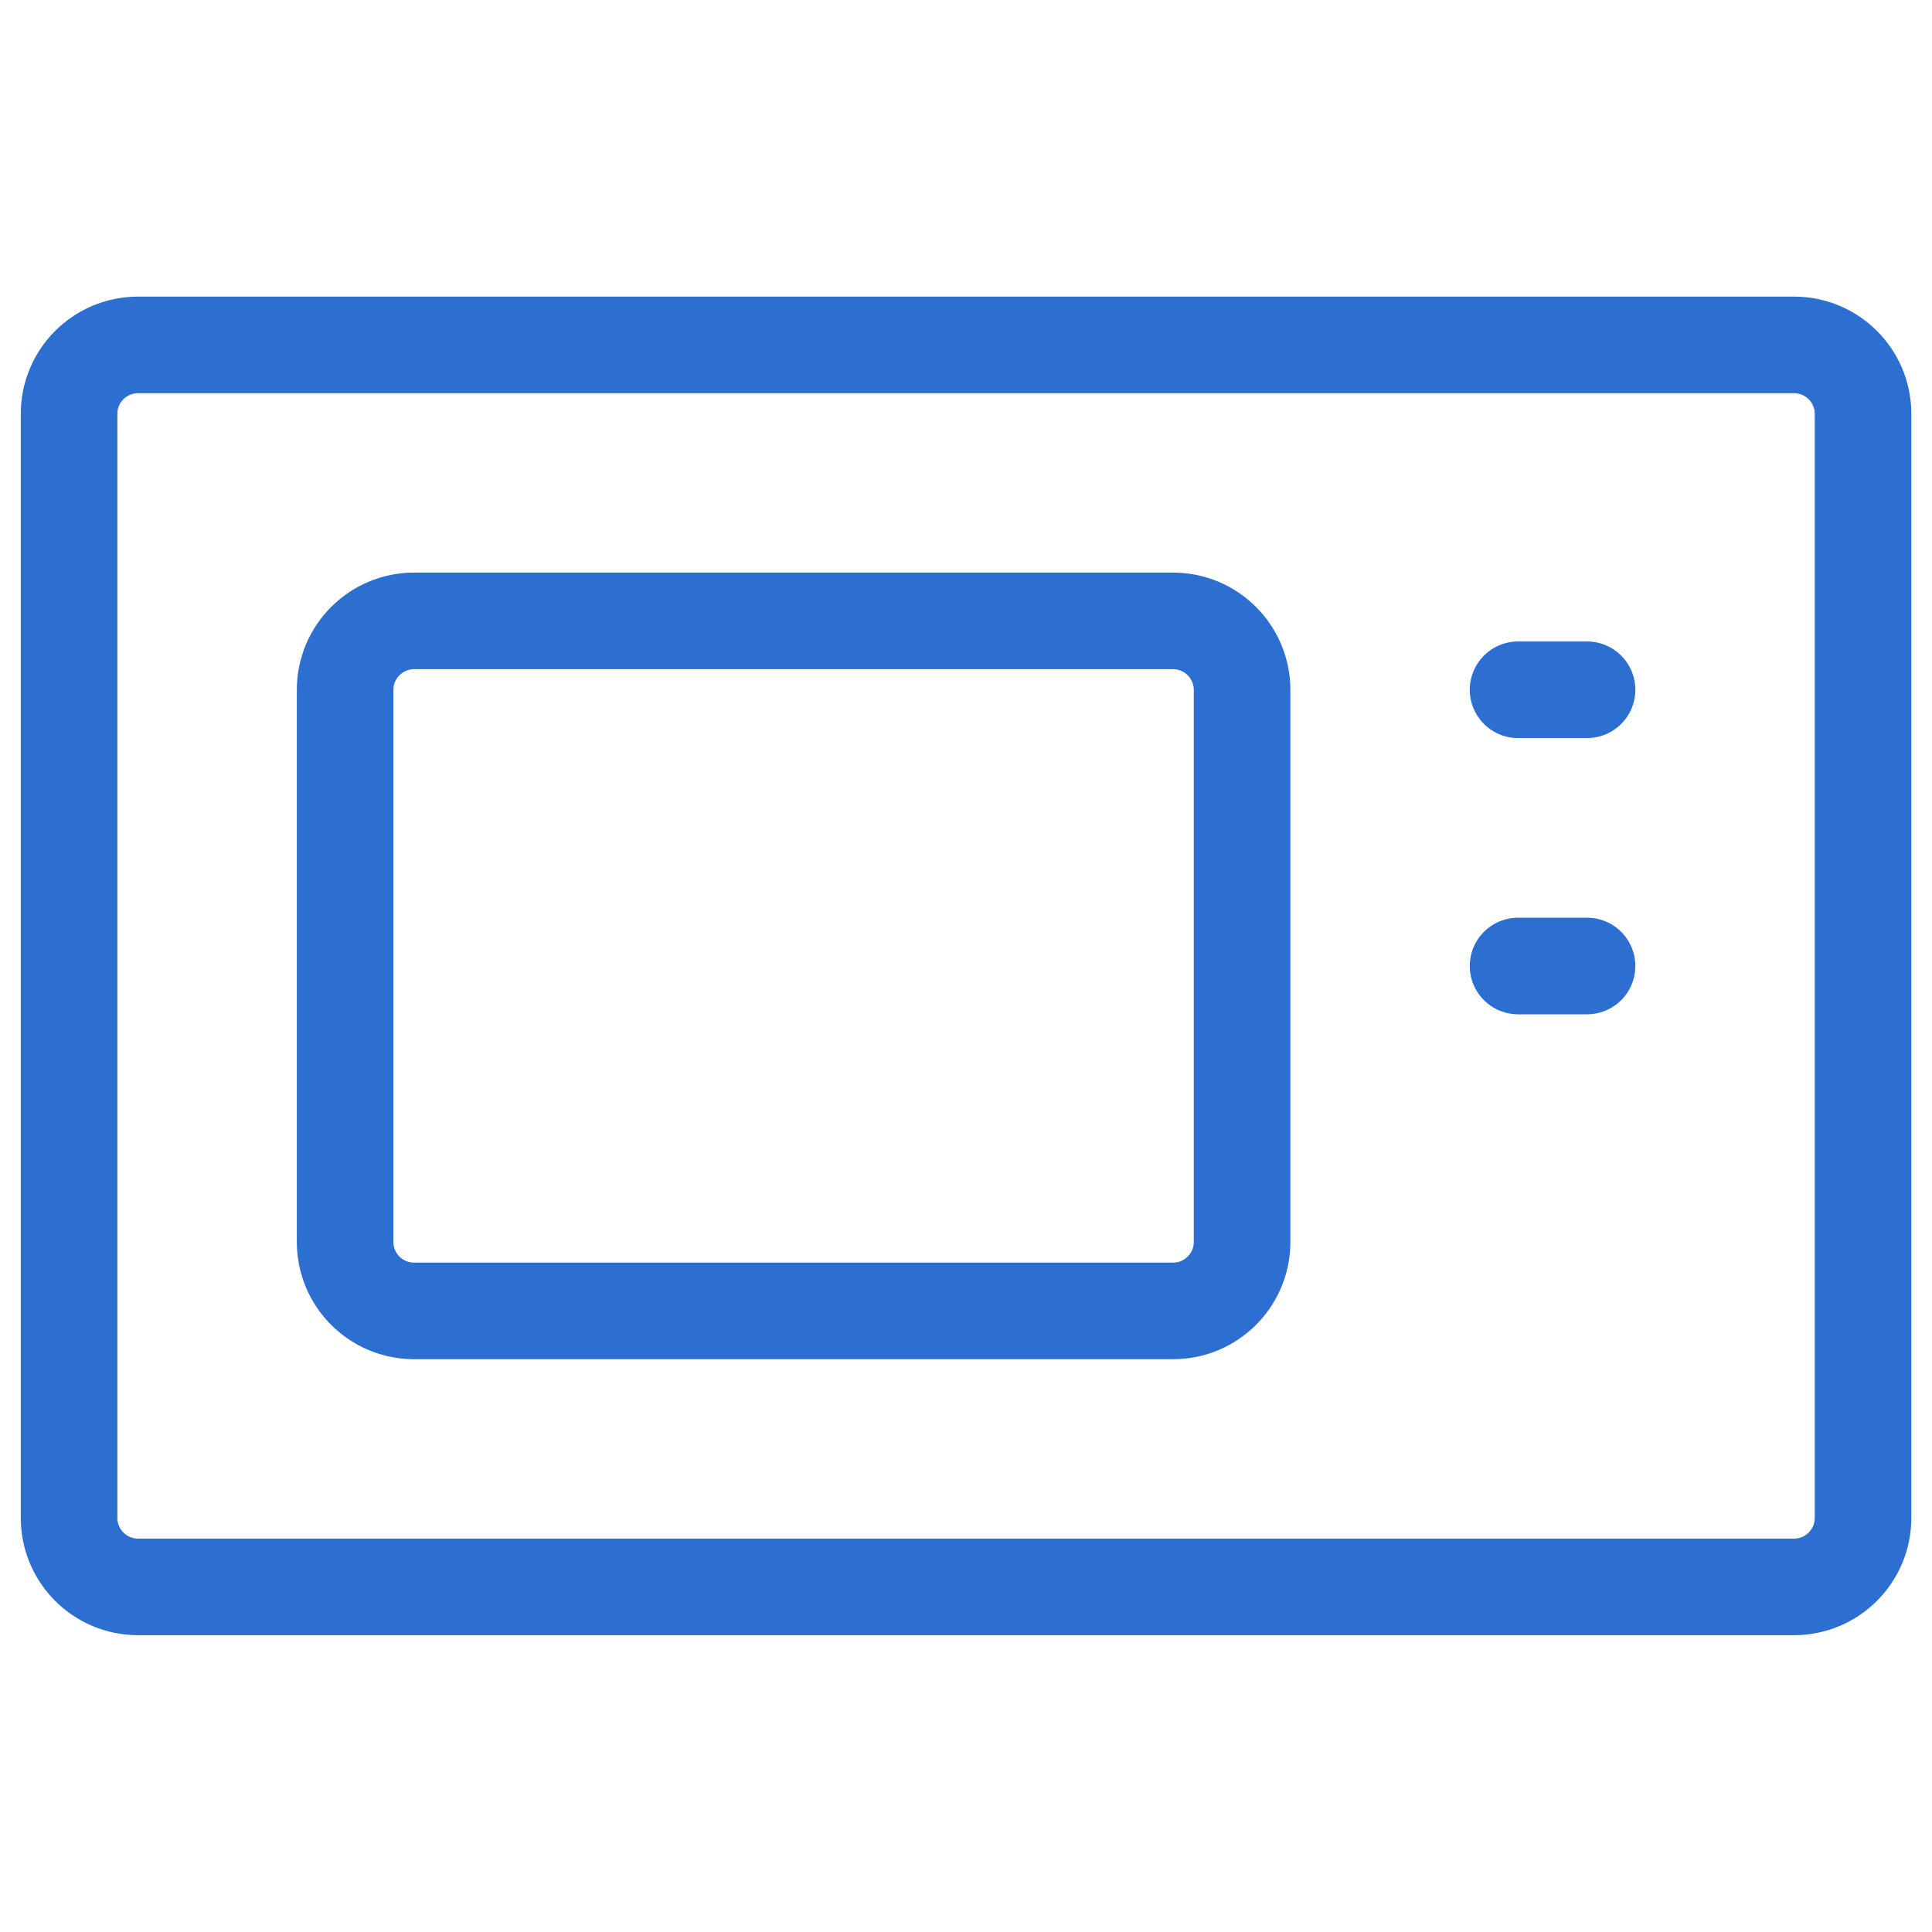 <svg width="40" height="40" viewBox="0 0 40 40" fill="none" xmlns="http://www.w3.org/2000/svg">
<g id="Microwave">
<g id="microwave--cook-food-appliances-cooking-nutrition-appliance-microwave-kitchenware">
<path id="Vector" d="M37.144 7.141H2.858C2.069 7.141 1.43 7.78 1.43 8.569V31.426C1.43 32.215 2.069 32.855 2.858 32.855H37.144C37.933 32.855 38.572 32.215 38.572 31.426V8.569C38.572 7.78 37.933 7.141 37.144 7.141Z" stroke="#2D6FD0" stroke-width="2" stroke-linecap="round" stroke-linejoin="round"/>
<path id="Vector_2" d="M24.287 12.855H8.573C7.784 12.855 7.145 13.495 7.145 14.284V25.713C7.145 26.502 7.784 27.141 8.573 27.141H24.287C25.076 27.141 25.716 26.502 25.716 25.713V14.284C25.716 13.495 25.076 12.855 24.287 12.855Z" stroke="#2D6FD0" stroke-width="2" stroke-linecap="round" stroke-linejoin="round"/>
<path id="Vector_3" d="M31.43 14.281H32.858" stroke="#2D6FD0" stroke-width="2" stroke-linecap="round" stroke-linejoin="round"/>
<path id="Vector_4" d="M31.43 20H32.858" stroke="#2D6FD0" stroke-width="2" stroke-linecap="round" stroke-linejoin="round"/>
</g>
</g>
</svg>
